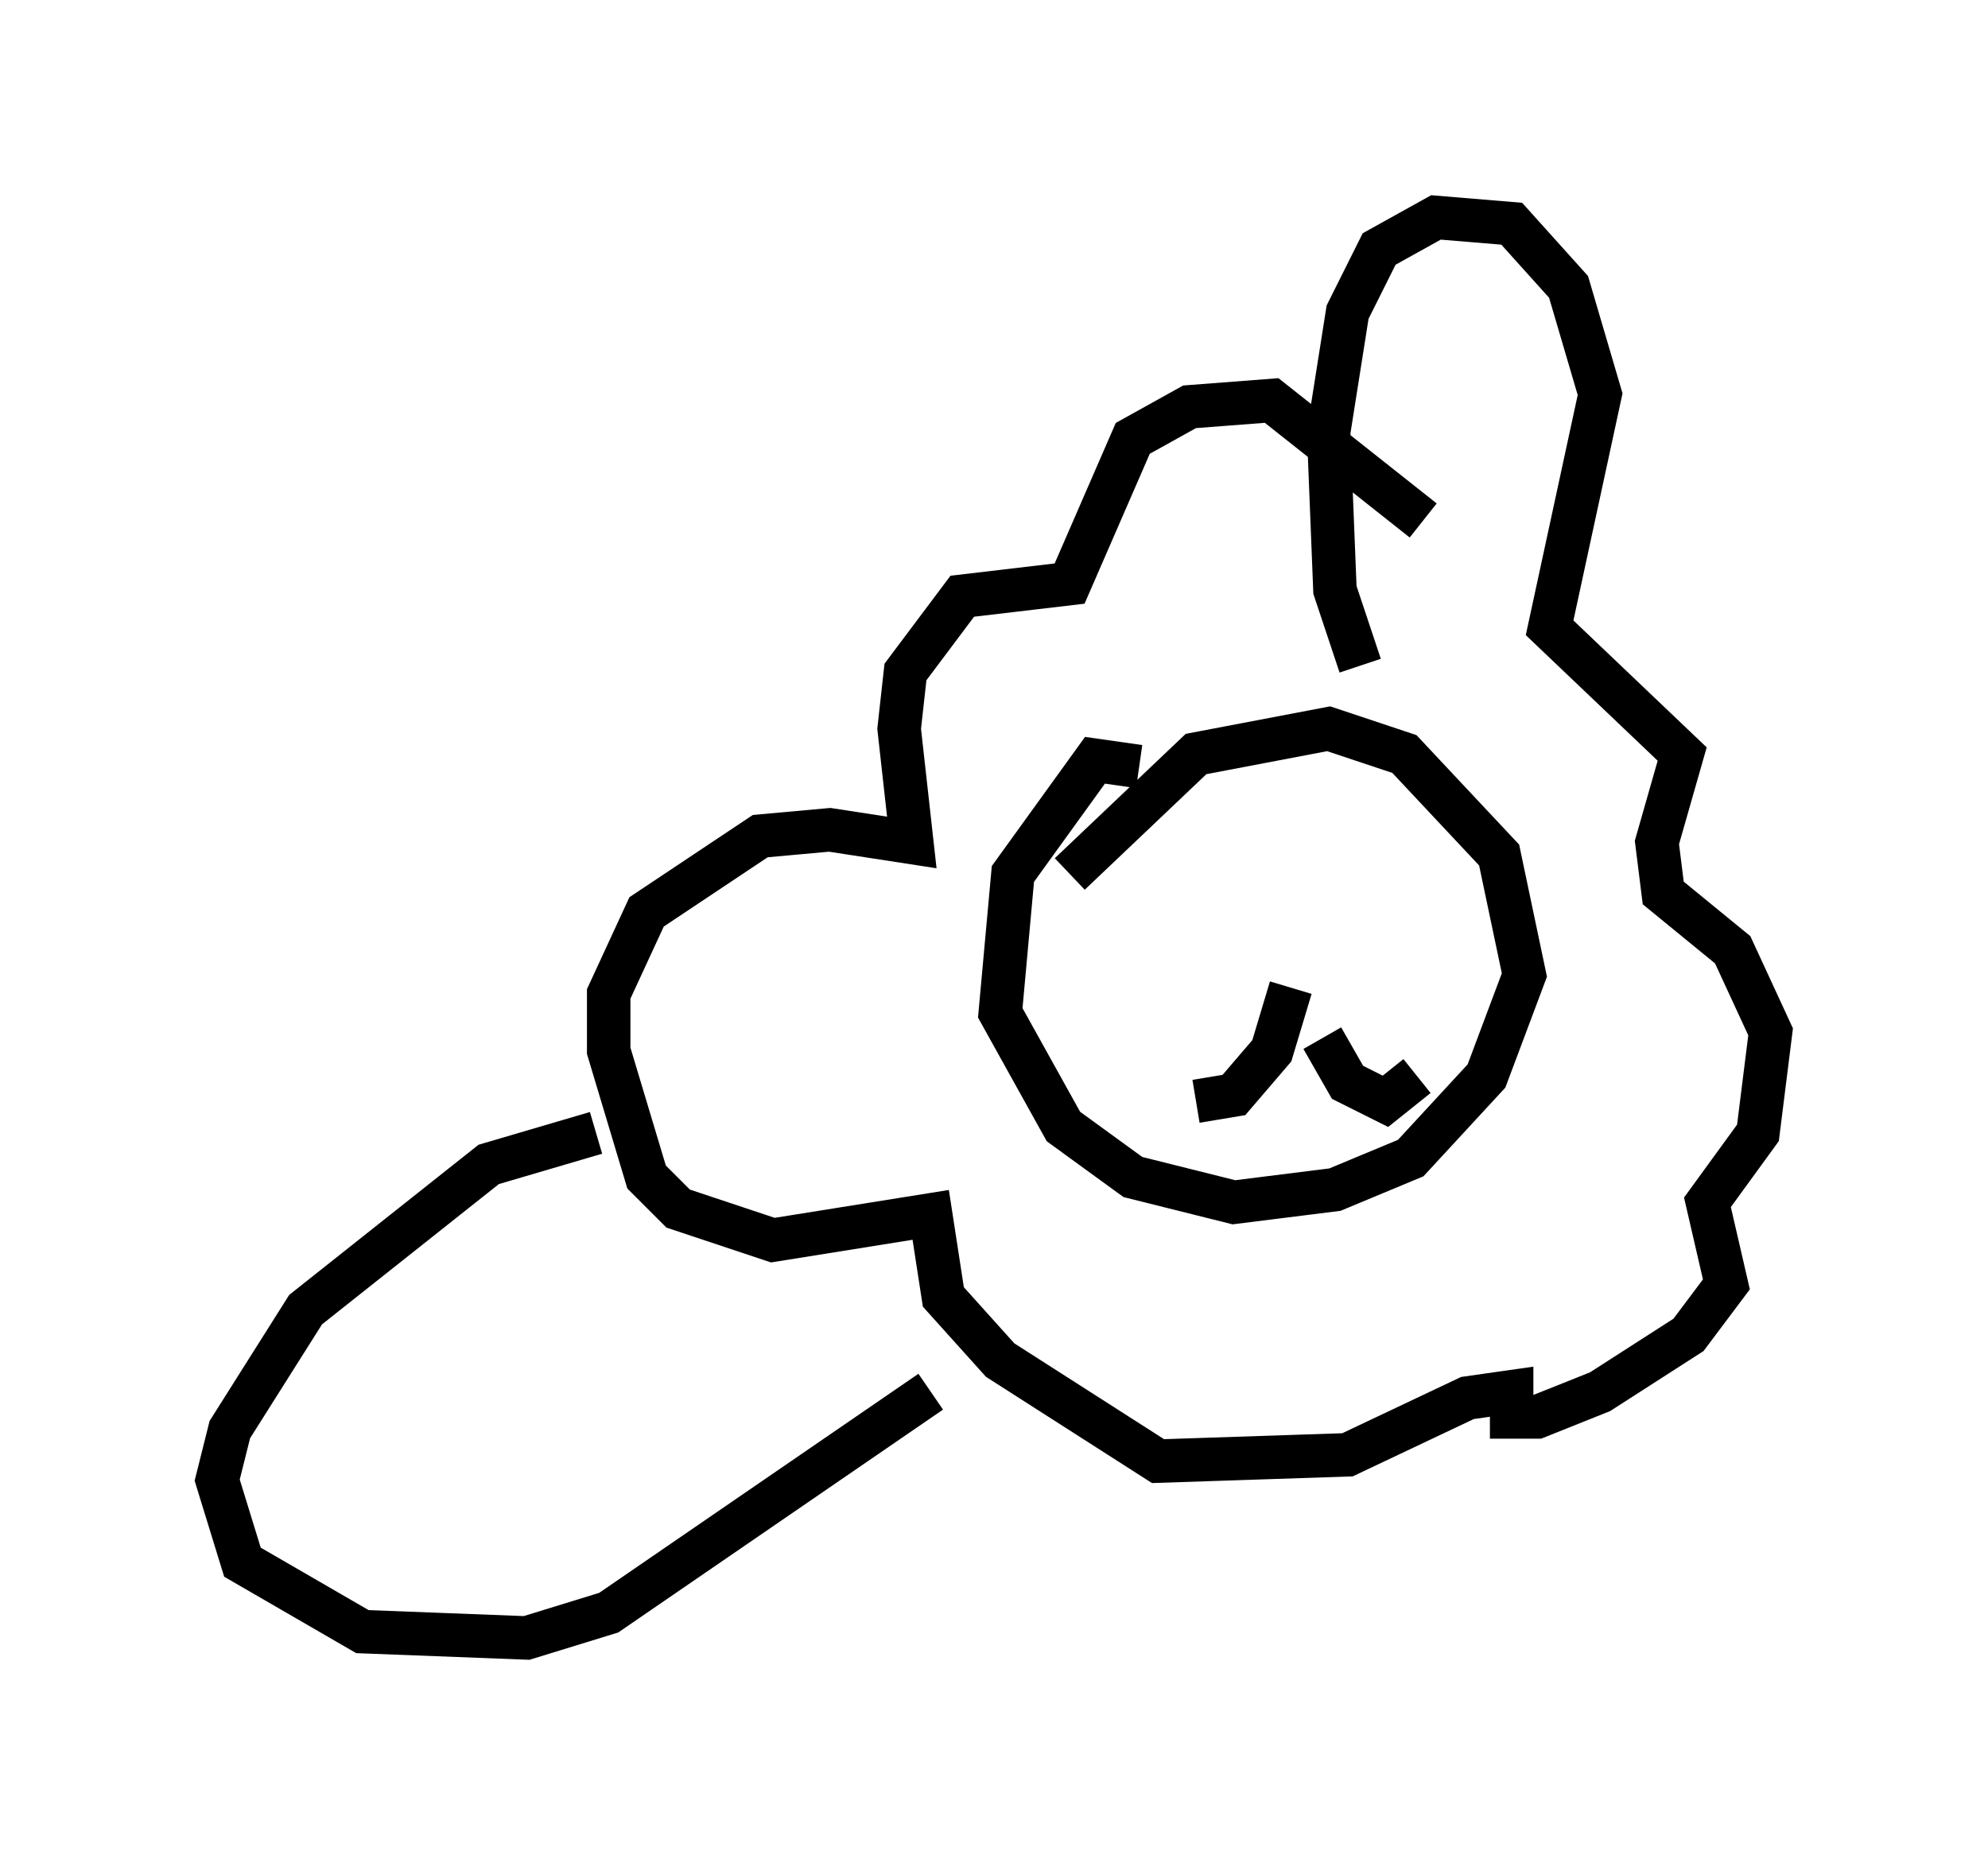 <?xml version="1.0" encoding="utf-8" ?>
<svg baseProfile="full" height="42.681" version="1.1" width="45.732" xmlns="http://www.w3.org/2000/svg" xmlns:ev="http://www.w3.org/2001/xml-events" xmlns:xlink="http://www.w3.org/1999/xlink"><defs /><rect fill="white" height="42.681" width="45.732" x="0" y="0" /><path d="M26.642, 18.508 m-0.436, -0.872 l-1.017, -0.145 -1.888, 2.615 l-0.291, 3.196 1.453, 2.615 l1.598, 1.162 2.324, 0.581 l2.324, -0.291 1.743, -0.726 l1.743, -1.888 0.872, -2.324 l-0.581, -2.76 -2.179, -2.324 l-1.743, -0.581 -3.05, 0.581 l-2.905, 2.76 m5.084, 2.615 l-0.436, 1.453 -0.872, 1.017 l-0.872, 0.145 m2.905, -1.453 l0.581, 1.017 0.872, 0.436 l0.726, -0.581 m-5.229, -4.793 l0.0, 0.0 m4.793, -0.726 l0.0, 0.0 m-5.665, 1.743 l0.0, 0.0 m5.52, -1.162 l0.0, 0.0 m-0.726, -4.503 l-0.581, -1.743 -0.145, -3.631 l0.436, -2.76 0.726, -1.453 l1.307, -0.726 1.743, 0.145 l1.307, 1.453 0.726, 2.469 l-1.162, 5.374 3.05, 2.905 l-0.581, 2.034 0.145, 1.162 l1.598, 1.307 0.872, 1.888 l-0.291, 2.324 -1.162, 1.598 l0.436, 1.888 -0.872, 1.162 l-2.034, 1.307 -1.453, 0.581 l-0.581, 0.0 0.0, -0.581 l-1.017, 0.145 -2.76, 1.307 l-4.358, 0.145 -3.631, -2.324 l-1.307, -1.453 -0.291, -1.888 l-3.631, 0.581 -2.179, -0.726 l-0.726, -0.726 -0.872, -2.905 l0.0, -1.307 0.872, -1.888 l2.615, -1.743 1.598, -0.145 l1.888, 0.291 -0.291, -2.615 l0.145, -1.307 1.307, -1.743 l2.469, -0.291 1.453, -3.341 l1.307, -0.726 1.888, -0.145 l3.486, 2.76 m-19.028, 14.089 l-2.469, 0.726 -4.212, 3.341 l-1.743, 2.76 -0.291, 1.162 l0.581, 1.888 2.76, 1.598 l3.777, 0.145 1.888, -0.581 l7.408, -5.084 " fill="none" stroke="black" stroke-width="1" /></svg>
